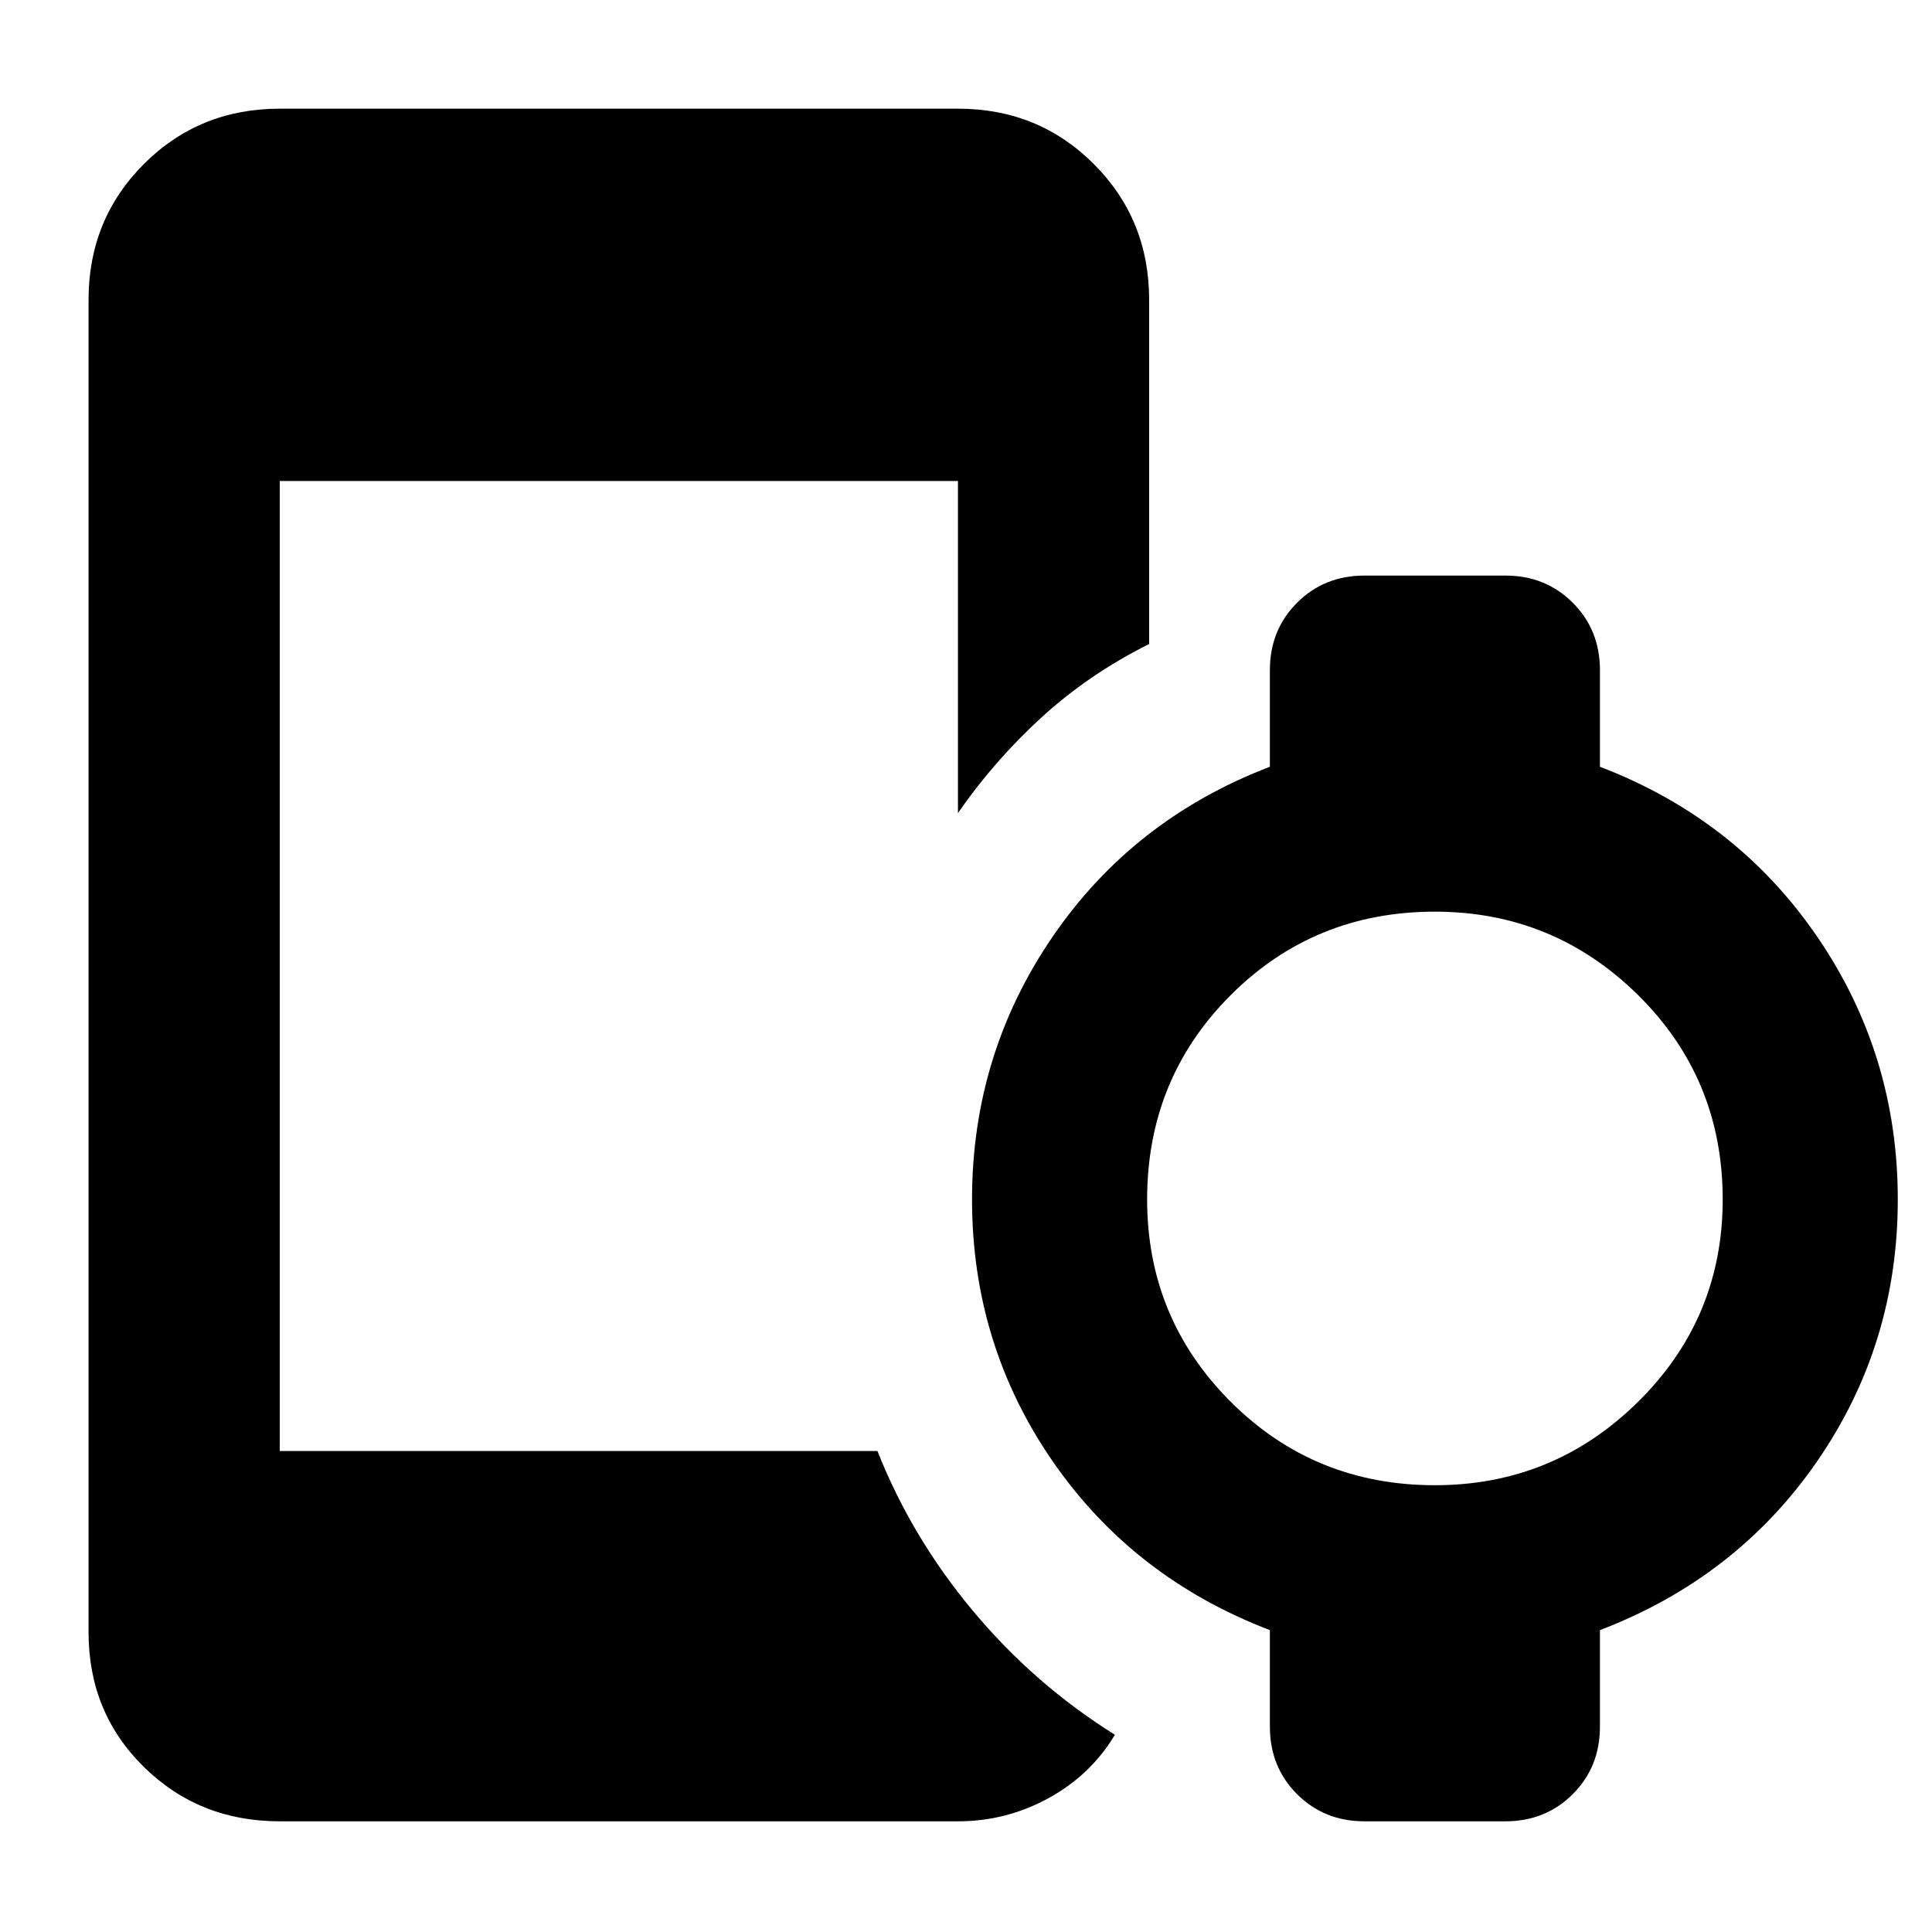<svg xmlns="http://www.w3.org/2000/svg" width="48" height="48" viewBox="0 0 48 48"><path d="M35.65 36.9q2.95 0 5.05-2.075 2.1-2.075 2.1-5.025 0-3-2.1-5.075t-5.05-2.075q-3 0-5.075 2.075T28.5 29.8q0 2.95 2.075 5.025T35.65 36.9Zm-28.7 8.35q-2 0-3.375-1.35T2.2 40.55V7.45q0-2 1.375-3.375T6.95 2.7H23.8q2 0 3.375 1.375T28.55 7.45V16q-1.5.75-2.675 1.825Q24.7 18.9 23.8 20.2v-8.25H6.95v24.1H21.8q.85 2.15 2.375 3.975Q25.7 41.85 27.7 43.1q-.6 1-1.65 1.575-1.05.575-2.25.575Zm24.6-2.35v-2.4q-3.4-1.3-5.4-4.2-2-2.9-2-6.5t2-6.525q2-2.925 5.4-4.225v-2.4q0-1 .675-1.675T33.9 14.3h3.5q1 0 1.675.675t.675 1.675v2.4q3.4 1.3 5.4 4.225 2 2.925 2 6.525 0 3.6-2 6.5t-5.4 4.2v2.4q0 1-.675 1.675t-1.675.675h-3.5q-1 0-1.675-.675T31.55 42.9Z"/></svg>